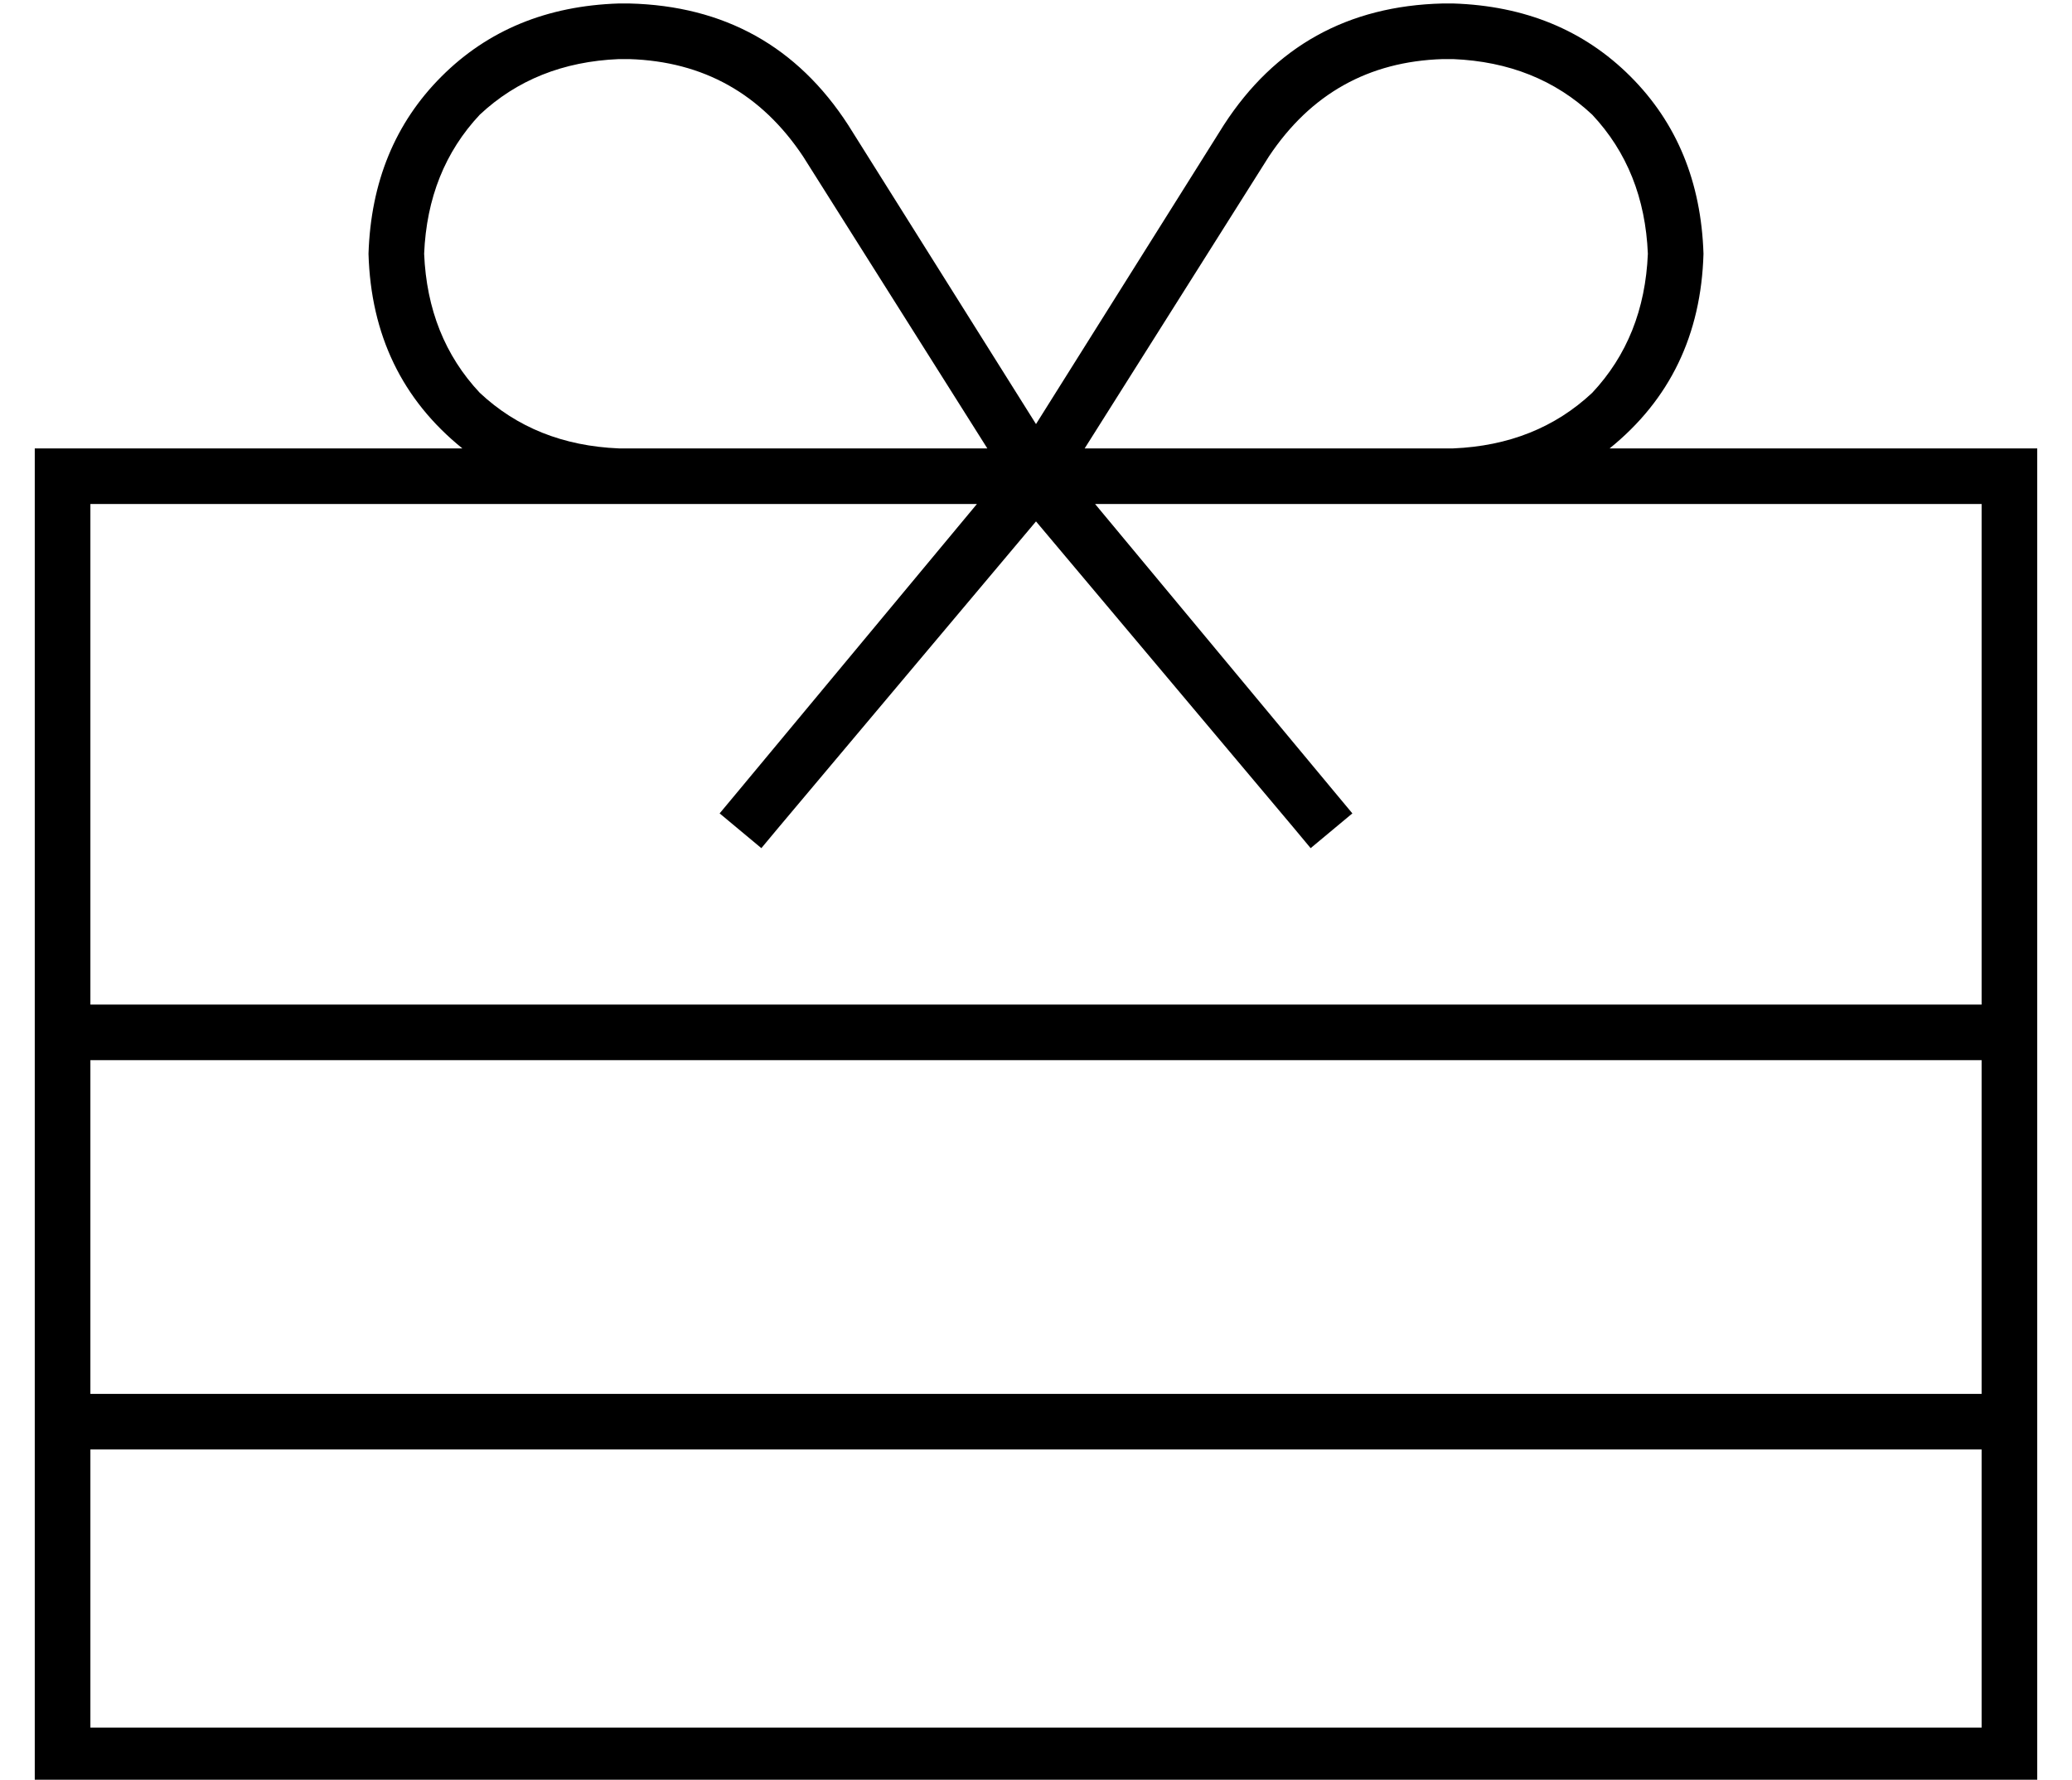 <?xml version="1.0" standalone="no"?>
<!DOCTYPE svg PUBLIC "-//W3C//DTD SVG 1.1//EN" "http://www.w3.org/Graphics/SVG/1.1/DTD/svg11.dtd" >
<svg xmlns="http://www.w3.org/2000/svg" xmlns:xlink="http://www.w3.org/1999/xlink" version="1.1" viewBox="-10 -40 596 512">
   <path fill="currentColor"
d="M405 -23q-32 1 -50 28l-53 84v0h26h80q24 -1 40 -16q15 -16 16 -40q-1 -24 -16 -40q-16 -15 -40 -16h-3v0zM274 89l-53 -84l53 84l-53 -84q-18 -27 -50 -28h-3v0q-24 1 -40 16q-15 16 -16 40q1 24 16 40q16 15 40 16h80h26zM288 82l54 -86l-54 86l54 -86q22 -34 63 -35h3
v0q31 1 51 21t21 51q-1 35 -27 56h107h16v16v0v352v0v16v0h-16h-560v-16v0v-352v0v-16v0h16h107q-26 -21 -27 -56q1 -31 21 -51t51 -21h3v0q41 1 63 35l54 86v0zM168 105h-152h152h-152v144v0h544v0v-144v0h-152h-103l69 83v0l5 6v0l-12 10v0l-5 -6v0l-74 -88v0l-74 88v0
l-5 6v0l-12 -10v0l5 -6v0l69 -83v0h-23h-80zM16 265v96v-96v96h544v0v-96v0h-544v0zM560 457v-80v80v-80h-544v0v80v0h544v0z" />
</svg>
